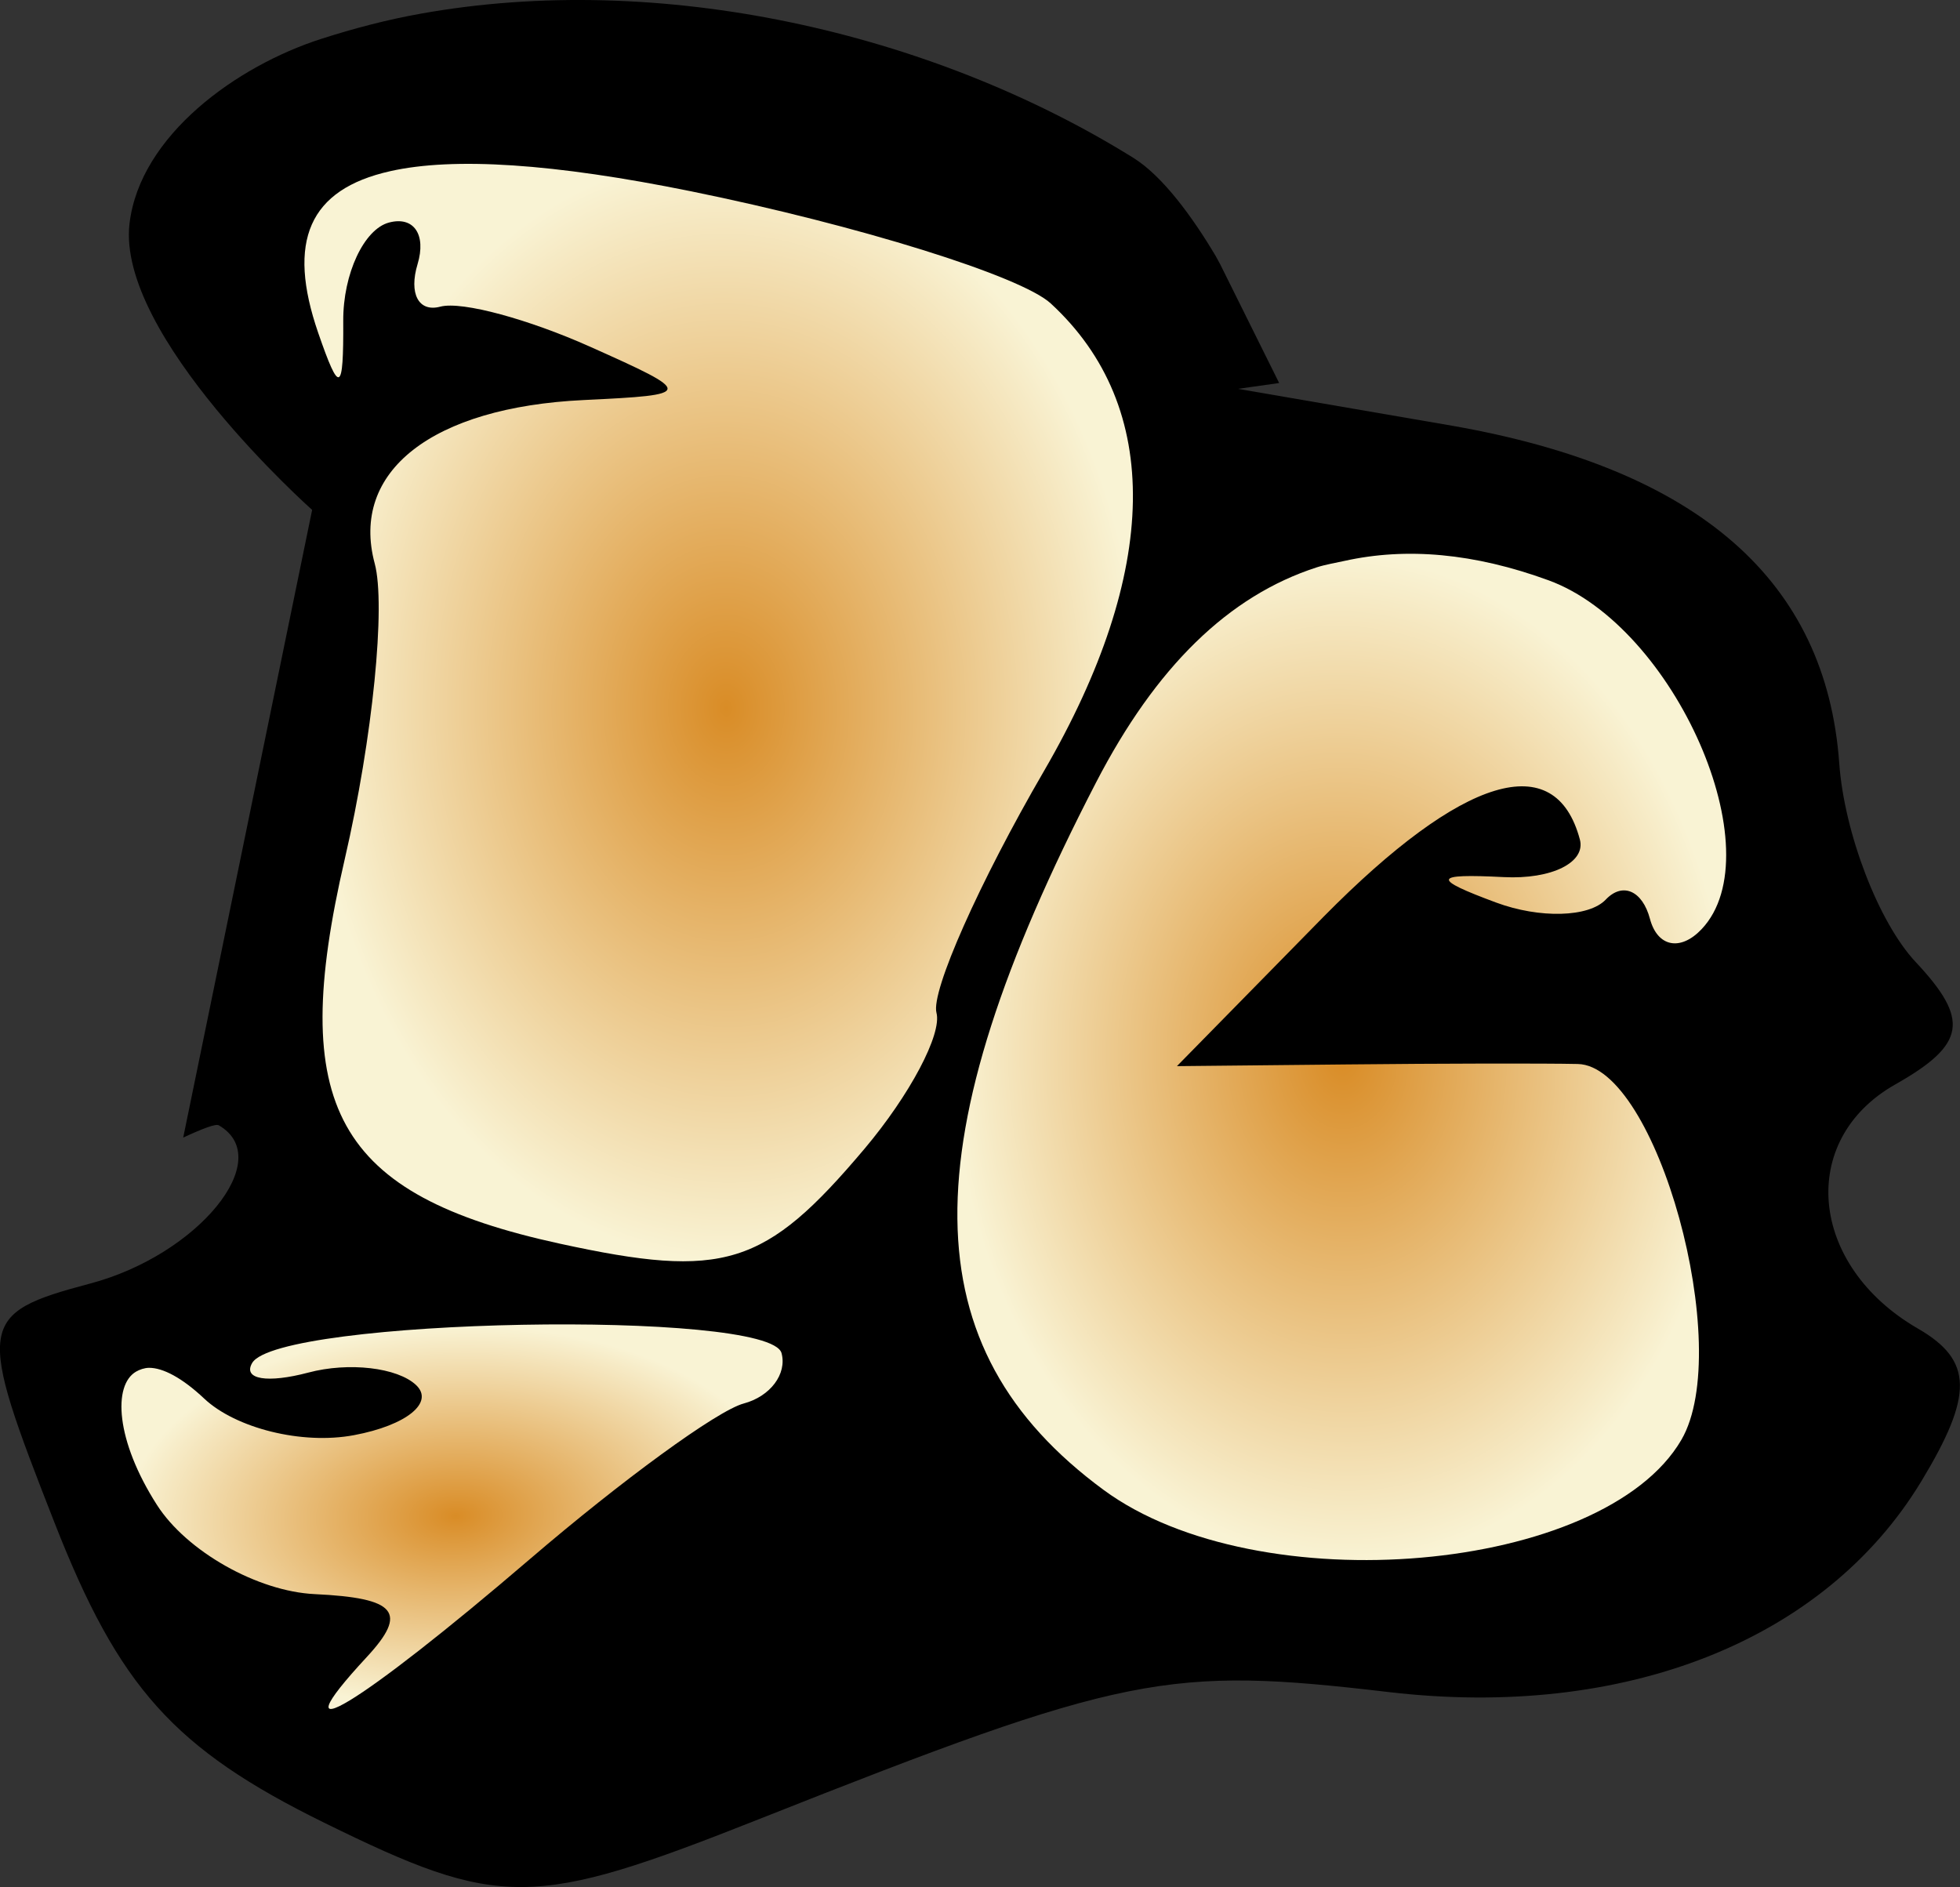 <?xml version="1.0" encoding="UTF-8" standalone="no"?>
<svg
   width="31.88"
   height="30.695"
   viewBox="0 0 31.88 30.695"
   fill="none"
   version="1.1"
   id="svg339"
   xmlns="http://www.w3.org/2000/svg"
   xmlns:svg="http://www.w3.org/2000/svg">
  <rect x="0" y="0" width="31.88" height="30.695" fill="#333333" stroke="none"/>
  <path
     d="m 6.846,0.222 c -0.555,0.099 -1.09,0.24 -1.62,0.41 -1.376,0.441 -2.948,1.571 -3.119,3.002 -0.218,1.827 2.97,4.66 2.97,4.66 l -2.097,10.21 c 0.311,-0.145 0.529,-0.228 0.578,-0.2 0.942,0.544 -0.333,2.108 -2.091,2.574 -1.845,0.49 -1.849,0.653 -0.578,3.896 1.047,2.672 1.939,3.672 4.383,4.874 2.866,1.408 3.389,1.403 7.082,-0.061 5.943,-2.356 6.641,-2.486 10.232,-2.064 3.826,0.449 7.09,-0.828 8.663,-3.425 0.852,-1.408 0.844,-1.969 -0.053,-2.487 -1.776,-1.026 -1.964,-3.07 -0.368,-3.972 1.154,-0.653 1.209,-1.054 0.33,-1.992 -0.604,-0.645 -1.16,-2.099 -1.242,-3.23 -0.213,-2.972 -2.288,-4.787 -6.285,-5.49 l -3.495,-0.602 0.67,-0.095 -0.96,-1.933 c -0.025,-0.043 -0.048,-0.091 -0.073,-0.134 -0.376,-0.632 -0.86,-1.298 -1.341,-1.597 -3.304,-2.054 -7.704,-3.041 -11.587,-2.344 z"
     fill="#000000"
     id="path154" />
  <path
     d="m 6.348,2.784 c 1.032,-0.231 2.654,-0.127 4.894,0.328 2.722,0.554 5.365,1.379 5.848,1.823 1.829,1.683 1.772,4.368 -0.109,7.606 -1.055,1.815 -1.841,3.587 -1.749,3.933 0.092,0.345 -0.431,1.335 -1.173,2.215 -1.619,1.919 -2.287,2.121 -4.951,1.541 -3.666,-0.798 -4.431,-2.234 -3.501,-6.253 0.459,-1.986 0.669,-4.137 0.488,-4.81 -0.403,-1.5 0.934,-2.543 3.401,-2.66 1.8,-0.086 1.801,-0.108 0.089,-0.873 -0.97,-0.433 -2.066,-0.74 -2.423,-0.646 -0.356,0.095 -0.514,-0.215 -0.37,-0.692 0.144,-0.478 -0.06,-0.784 -0.465,-0.676 -0.405,0.107 -0.748,0.833 -0.744,1.6 0.006,1.176 -0.06,1.198 -0.407,0.195 -0.514,-1.49 -0.154,-2.335 1.173,-2.631 z"
     fill="url(#paint32_radial_1_18)"
     id="path156"
     style="fill:url(#paint32_radial_1_18)" />
  <path
     d="m 21.867,9.124 c 1.008,-0.224 2.11,-0.127 3.32,0.315 2.058,0.751 3.67,4.43 2.49,5.675 -0.343,0.363 -0.718,0.29 -0.84,-0.168 -0.122,-0.459 -0.445,-0.602 -0.719,-0.313 -0.274,0.289 -1.074,0.311 -1.783,0.048 -1.051,-0.39 -1.035,-0.473 0.122,-0.414 0.781,0.04 1.34,-0.239 1.24,-0.612 -0.399,-1.493 -1.903,-1.039 -4.168,1.256 l -2.386,2.431 2.768,-0.028 c 1.519,-0.016 3.2,-0.019 3.753,-0.007 1.284,0.029 2.552,4.619 1.685,6.112 -1.262,2.172 -6.881,2.67 -9.4,0.815 -3.131,-2.305 -3.166,-5.619 -0.123,-11.503 0.974,-1.884 2.156,-3.039 3.593,-3.503 0.14,-0.045 0.304,-0.072 0.448,-0.104 z"
     fill="url(#paint33_radial_1_18)"
     id="path158"
     style="fill:url(#paint33_radial_1_18)" />
  <path
     d="m 2.422,22.249 c 0.226,-0.002 0.539,0.161 0.9,0.501 0.509,0.479 1.586,0.755 2.438,0.594 0.852,-0.16 1.309,-0.531 1.007,-0.815 -0.301,-0.284 -1.094,-0.378 -1.754,-0.202 -0.661,0.175 -1.067,0.112 -0.912,-0.156 0.422,-0.727 8.419,-0.878 8.611,-0.161 0.091,0.339 -0.183,0.704 -0.614,0.819 -0.431,0.114 -1.992,1.256 -3.474,2.527 -2.775,2.379 -4.175,3.235 -2.659,1.598 0.677,-0.73 0.483,-0.961 -0.846,-1.024 -0.927,-0.044 -2.082,-0.693 -2.567,-1.452 -0.673,-1.052 -0.717,-1.947 -0.339,-2.167 0.057,-0.033 0.135,-0.061 0.21,-0.062 z"
     fill="url(#paint34_radial_1_18)"
     id="path160"
     style="fill:url(#paint34_radial_1_18)" />
  <defs
     id="defs337">
    <linearGradient
       id="paint0_linear_1_18"
       x1="68.408"
       y1="175.298"
       x2="69.218"
       y2="194.871"
       gradientUnits="userSpaceOnUse"
       gradientTransform="translate(23.267,-29.172)">
      <stop
         id="stop162" />
      <stop
         offset="1"
         stop-opacity="0"
         id="stop164" />
    </linearGradient>
    <radialGradient
       id="paint1_radial_1_18"
       cx="0"
       cy="0"
       r="1"
       gradientUnits="userSpaceOnUse"
       gradientTransform="matrix(16.711,-6.096,3.961,10.858,74.733,18.265)">
      <stop
         stop-color="#D98C26"
         id="stop167" />
      <stop
         offset="1"
         stop-color="#F9F3D4"
         id="stop169" />
    </radialGradient>
    <radialGradient
       id="paint2_radial_1_18"
       cx="0"
       cy="0"
       r="1"
       gradientUnits="userSpaceOnUse"
       gradientTransform="matrix(7.971,-0.224,0.152,5.405,59.439,18.2)">
      <stop
         stop-color="#D98C26"
         id="stop172" />
      <stop
         offset="1"
         stop-color="#F9F3D4"
         id="stop174" />
    </radialGradient>
    <radialGradient
       id="paint3_radial_1_18"
       cx="0"
       cy="0"
       r="1"
       gradientUnits="userSpaceOnUse"
       gradientTransform="matrix(6.387,-0.954,1.296,8.681,86.837,26.935)">
      <stop
         stop-color="#D98C26"
         id="stop177" />
      <stop
         offset="1"
         stop-color="#F9F3D4"
         id="stop179" />
    </radialGradient>
    <radialGradient
       id="paint4_radial_1_18"
       cx="0"
       cy="0"
       r="1"
       gradientUnits="userSpaceOnUse"
       gradientTransform="matrix(7.699,-1.863,2.084,8.613,100.862,31.033)">
      <stop
         stop-color="#D98C26"
         id="stop182" />
      <stop
         offset="1"
         stop-color="#F9F3D4"
         id="stop184" />
    </radialGradient>
    <radialGradient
       id="paint5_radial_1_18"
       cx="0"
       cy="0"
       r="1"
       gradientUnits="userSpaceOnUse"
       gradientTransform="matrix(7.074,-0.199,0.209,7.428,69.281,25.386)">
      <stop
         stop-color="#D98C26"
         id="stop187" />
      <stop
         offset="1"
         stop-color="#F9F3D4"
         id="stop189" />
    </radialGradient>
    <radialGradient
       id="paint6_radial_1_18"
       cx="0"
       cy="0"
       r="1"
       gradientUnits="userSpaceOnUse"
       gradientTransform="matrix(4.204,-0.118,0.138,4.922,77.37,27.319)">
      <stop
         stop-color="#D98C26"
         id="stop192" />
      <stop
         offset="1"
         stop-color="#F9F3D4"
         id="stop194" />
    </radialGradient>
    <radialGradient
       id="paint7_radial_1_18"
       cx="0"
       cy="0"
       r="1"
       gradientUnits="userSpaceOnUse"
       gradientTransform="matrix(14.701,-0.227,0.133,8.606,35.108,29.521)">
      <stop
         stop-color="#D98C26"
         id="stop197" />
      <stop
         offset="1"
         stop-color="#F9F3D4"
         id="stop199" />
    </radialGradient>
    <radialGradient
       id="paint8_radial_1_18"
       cx="0"
       cy="0"
       r="1"
       gradientUnits="userSpaceOnUse"
       gradientTransform="matrix(7.09,-0.787,1.494,13.456,59.968,31.77)">
      <stop
         stop-color="#D98C26"
         id="stop202" />
      <stop
         offset="1"
         stop-color="#F9F3D4"
         id="stop204" />
    </radialGradient>
    <radialGradient
       id="paint9_radial_1_18"
       cx="0"
       cy="0"
       r="1"
       gradientUnits="userSpaceOnUse"
       gradientTransform="matrix(12.786,-0.359,0.361,12.847,109.058,38.737)">
      <stop
         stop-color="#D98C26"
         id="stop207" />
      <stop
         offset="1"
         stop-color="#F9F3D4"
         id="stop209" />
    </radialGradient>
    <radialGradient
       id="paint10_radial_1_18"
       cx="0"
       cy="0"
       r="1"
       gradientUnits="userSpaceOnUse"
       gradientTransform="matrix(3.564,-0.1,0.126,4.471,31.831,28.183)">
      <stop
         stop-color="#D98C26"
         id="stop212" />
      <stop
         offset="1"
         stop-color="#F9F3D4"
         id="stop214" />
    </radialGradient>
    <radialGradient
       id="paint11_radial_1_18"
       cx="0"
       cy="0"
       r="1"
       gradientUnits="userSpaceOnUse"
       gradientTransform="matrix(8.051,-0.226,0.215,7.655,87.47,36.017)">
      <stop
         stop-color="#D98C26"
         id="stop217" />
      <stop
         offset="1"
         stop-color="#F9F3D4"
         id="stop219" />
    </radialGradient>
    <radialGradient
       id="paint12_radial_1_18"
       cx="0"
       cy="0"
       r="1"
       gradientUnits="userSpaceOnUse"
       gradientTransform="matrix(10.73,-0.565,0.248,4.715,63.022,35.679)">
      <stop
         stop-color="#D98C26"
         id="stop222" />
      <stop
         offset="1"
         stop-color="#F9F3D4"
         id="stop224" />
    </radialGradient>
    <radialGradient
       id="paint13_radial_1_18"
       cx="0"
       cy="0"
       r="1"
       gradientUnits="userSpaceOnUse"
       gradientTransform="matrix(3.415,-0.096,0.14,4.987,79.648,30.958)">
      <stop
         stop-color="#D98C26"
         id="stop227" />
      <stop
         offset="1"
         stop-color="#F9F3D4"
         id="stop229" />
    </radialGradient>
    <radialGradient
       id="paint14_radial_1_18"
       cx="0"
       cy="0"
       r="1"
       gradientUnits="userSpaceOnUse"
       gradientTransform="matrix(8.85,-0.249,0.309,10.993,118.181,49.645)">
      <stop
         stop-color="#D98C26"
         id="stop232" />
      <stop
         offset="1"
         stop-color="#F9F3D4"
         id="stop234" />
    </radialGradient>
    <radialGradient
       id="paint15_radial_1_18"
       cx="0"
       cy="0"
       r="1"
       gradientUnits="userSpaceOnUse"
       gradientTransform="matrix(3.849,-0.108,0.076,2.719,96.335,36.914)">
      <stop
         stop-color="#D98C26"
         id="stop237" />
      <stop
         offset="1"
         stop-color="#F9F3D4"
         id="stop239" />
    </radialGradient>
    <radialGradient
       id="paint16_radial_1_18"
       cx="0"
       cy="0"
       r="1"
       gradientUnits="userSpaceOnUse"
       gradientTransform="matrix(12.101,-1.684,1.865,13.4,40.476,42.355)">
      <stop
         stop-color="#D98C26"
         id="stop242" />
      <stop
         offset="1"
         stop-color="#F9F3D4"
         id="stop244" />
    </radialGradient>
    <radialGradient
       id="paint17_radial_1_18"
       cx="0"
       cy="0"
       r="1"
       gradientUnits="userSpaceOnUse"
       gradientTransform="matrix(2.352,-0.788,2.438,7.277,27.464,38.73)">
      <stop
         stop-color="#D98C26"
         id="stop247" />
      <stop
         offset="1"
         stop-color="#F9F3D4"
         id="stop249" />
    </radialGradient>
    <radialGradient
       id="paint18_radial_1_18"
       cx="0"
       cy="0"
       r="1"
       gradientUnits="userSpaceOnUse"
       gradientTransform="matrix(1.642,-0.046,0.039,1.391,51.7,35.201)">
      <stop
         stop-color="#D98C26"
         id="stop252" />
      <stop
         offset="1"
         stop-color="#F9F3D4"
         id="stop254" />
    </radialGradient>
    <radialGradient
       id="paint19_radial_1_18"
       cx="0"
       cy="0"
       r="1"
       gradientUnits="userSpaceOnUse"
       gradientTransform="matrix(-0.281,-5.466,13.072,-0.672,73.76,39.38)">
      <stop
         stop-color="#D98C26"
         id="stop257" />
      <stop
         offset="1"
         stop-color="#F9F3D4"
         id="stop259" />
    </radialGradient>
    <radialGradient
       id="paint20_radial_1_18"
       cx="0"
       cy="0"
       r="1"
       gradientUnits="userSpaceOnUse"
       gradientTransform="matrix(2.479,-0.07,0.063,2.224,61.468,38.679)">
      <stop
         stop-color="#D98C26"
         id="stop262" />
      <stop
         offset="1"
         stop-color="#F9F3D4"
         id="stop264" />
    </radialGradient>
    <radialGradient
       id="paint21_radial_1_18"
       cx="0"
       cy="0"
       r="1"
       gradientUnits="userSpaceOnUse"
       gradientTransform="matrix(9.292,-0.261,0.166,5.902,25.283,41.196)">
      <stop
         stop-color="#D98C26"
         id="stop267" />
      <stop
         offset="1"
         stop-color="#F9F3D4"
         id="stop269" />
    </radialGradient>
    <radialGradient
       id="paint22_radial_1_18"
       cx="0"
       cy="0"
       r="1"
       gradientUnits="userSpaceOnUse"
       gradientTransform="matrix(7.669,-0.216,0.184,6.539,76.331,44.759)">
      <stop
         stop-color="#D98C26"
         id="stop272" />
      <stop
         offset="1"
         stop-color="#F9F3D4"
         id="stop274" />
    </radialGradient>
    <radialGradient
       id="paint23_radial_1_18"
       cx="0"
       cy="0"
       r="1"
       gradientUnits="userSpaceOnUse"
       gradientTransform="matrix(3.731,-0.105,0.159,5.655,105.705,47.472)">
      <stop
         stop-color="#D98C26"
         id="stop277" />
      <stop
         offset="1"
         stop-color="#F9F3D4"
         id="stop279" />
    </radialGradient>
    <radialGradient
       id="paint24_radial_1_18"
       cx="0"
       cy="0"
       r="1"
       gradientUnits="userSpaceOnUse"
       gradientTransform="matrix(4.116,-0.116,0.078,2.779,61.402,43.172)">
      <stop
         stop-color="#D98C26"
         id="stop282" />
      <stop
         offset="1"
         stop-color="#F9F3D4"
         id="stop284" />
    </radialGradient>
    <radialGradient
       id="paint25_radial_1_18"
       cx="0"
       cy="0"
       r="1"
       gradientUnits="userSpaceOnUse"
       gradientTransform="matrix(3.59,-0.101,0.075,2.667,29.831,46.779)">
      <stop
         stop-color="#D98C26"
         id="stop287" />
      <stop
         offset="1"
         stop-color="#F9F3D4"
         id="stop289" />
    </radialGradient>
    <radialGradient
       id="paint26_radial_1_18"
       cx="0"
       cy="0"
       r="1"
       gradientUnits="userSpaceOnUse"
       gradientTransform="matrix(4.329,-0.122,0.083,2.966,19.713,47.405)">
      <stop
         stop-color="#D98C26"
         id="stop292" />
      <stop
         offset="1"
         stop-color="#F9F3D4"
         id="stop294" />
    </radialGradient>
    <radialGradient
       id="paint27_radial_1_18"
       cx="0"
       cy="0"
       r="1"
       gradientUnits="userSpaceOnUse"
       gradientTransform="matrix(8.068,-0.227,0.183,6.498,124.503,167.993)">
      <stop
         stop-color="#D98C26"
         id="stop297" />
      <stop
         offset="1"
         stop-color="#F9F3D4"
         id="stop299" />
    </radialGradient>
    <linearGradient
       id="paint28_linear_1_18"
       x1="8.587"
       y1="115.351"
       x2="84.563"
       y2="113.182"
       gradientUnits="userSpaceOnUse"
       gradientTransform="translate(19.607,-13.544)">
      <stop
         stop-color="#F9F9F9"
         id="stop302" />
      <stop
         offset="1"
         stop-color="white"
         id="stop304" />
    </linearGradient>
    <linearGradient
       id="paint29_linear_1_18"
       x1="102.813"
       y1="108.148"
       x2="151.651"
       y2="112.059"
       gradientUnits="userSpaceOnUse">
      <stop
         stop-color="#ECECEC"
         id="stop307" />
      <stop
         offset="1"
         stop-color="#999999"
         id="stop309" />
    </linearGradient>
    <radialGradient
       id="paint30_radial_1_18"
       cx="0"
       cy="0"
       r="1"
       gradientUnits="userSpaceOnUse"
       gradientTransform="matrix(5.737,-0.161,0.198,7.045,112.762,181.868)">
      <stop
         stop-color="#D98C26"
         id="stop312" />
      <stop
         offset="1"
         stop-color="#F9F3D4"
         id="stop314" />
    </radialGradient>
    <radialGradient
       id="paint31_radial_1_18"
       cx="0"
       cy="0"
       r="1"
       gradientUnits="userSpaceOnUse"
       gradientTransform="matrix(2.375,-0.067,0.126,4.478,121.422,184.465)">
      <stop
         stop-color="#D98C26"
         id="stop317" />
      <stop
         offset="1"
         stop-color="#F9F3D4"
         id="stop319" />
    </radialGradient>
    <radialGradient
       id="paint32_radial_1_18"
       cx="0"
       cy="0"
       r="1"
       gradientUnits="userSpaceOnUse"
       gradientTransform="matrix(6.709,-0.189,0.252,8.97,11.813,11.521)">
      <stop
         stop-color="#D98C26"
         id="stop322" />
      <stop
         offset="1"
         stop-color="#F9F3D4"
         id="stop324" />
    </radialGradient>
    <radialGradient
       id="paint33_radial_1_18"
       cx="0"
       cy="0"
       r="1"
       gradientUnits="userSpaceOnUse"
       gradientTransform="matrix(6.333,-0.178,0.23,8.17,21.835,17.214)">
      <stop
         stop-color="#D98C26"
         id="stop327" />
      <stop
         offset="1"
         stop-color="#F9F3D4"
         id="stop329" />
    </radialGradient>
    <radialGradient
       id="paint34_radial_1_18"
       cx="0"
       cy="0"
       r="1"
       gradientUnits="userSpaceOnUse"
       gradientTransform="matrix(5.384,-0.151,0.087,3.079,7.413,24.659)">
      <stop
         stop-color="#D98C26"
         id="stop332" />
      <stop
         offset="1"
         stop-color="#F9F3D4"
         id="stop334" />
    </radialGradient>
  </defs>
</svg>
